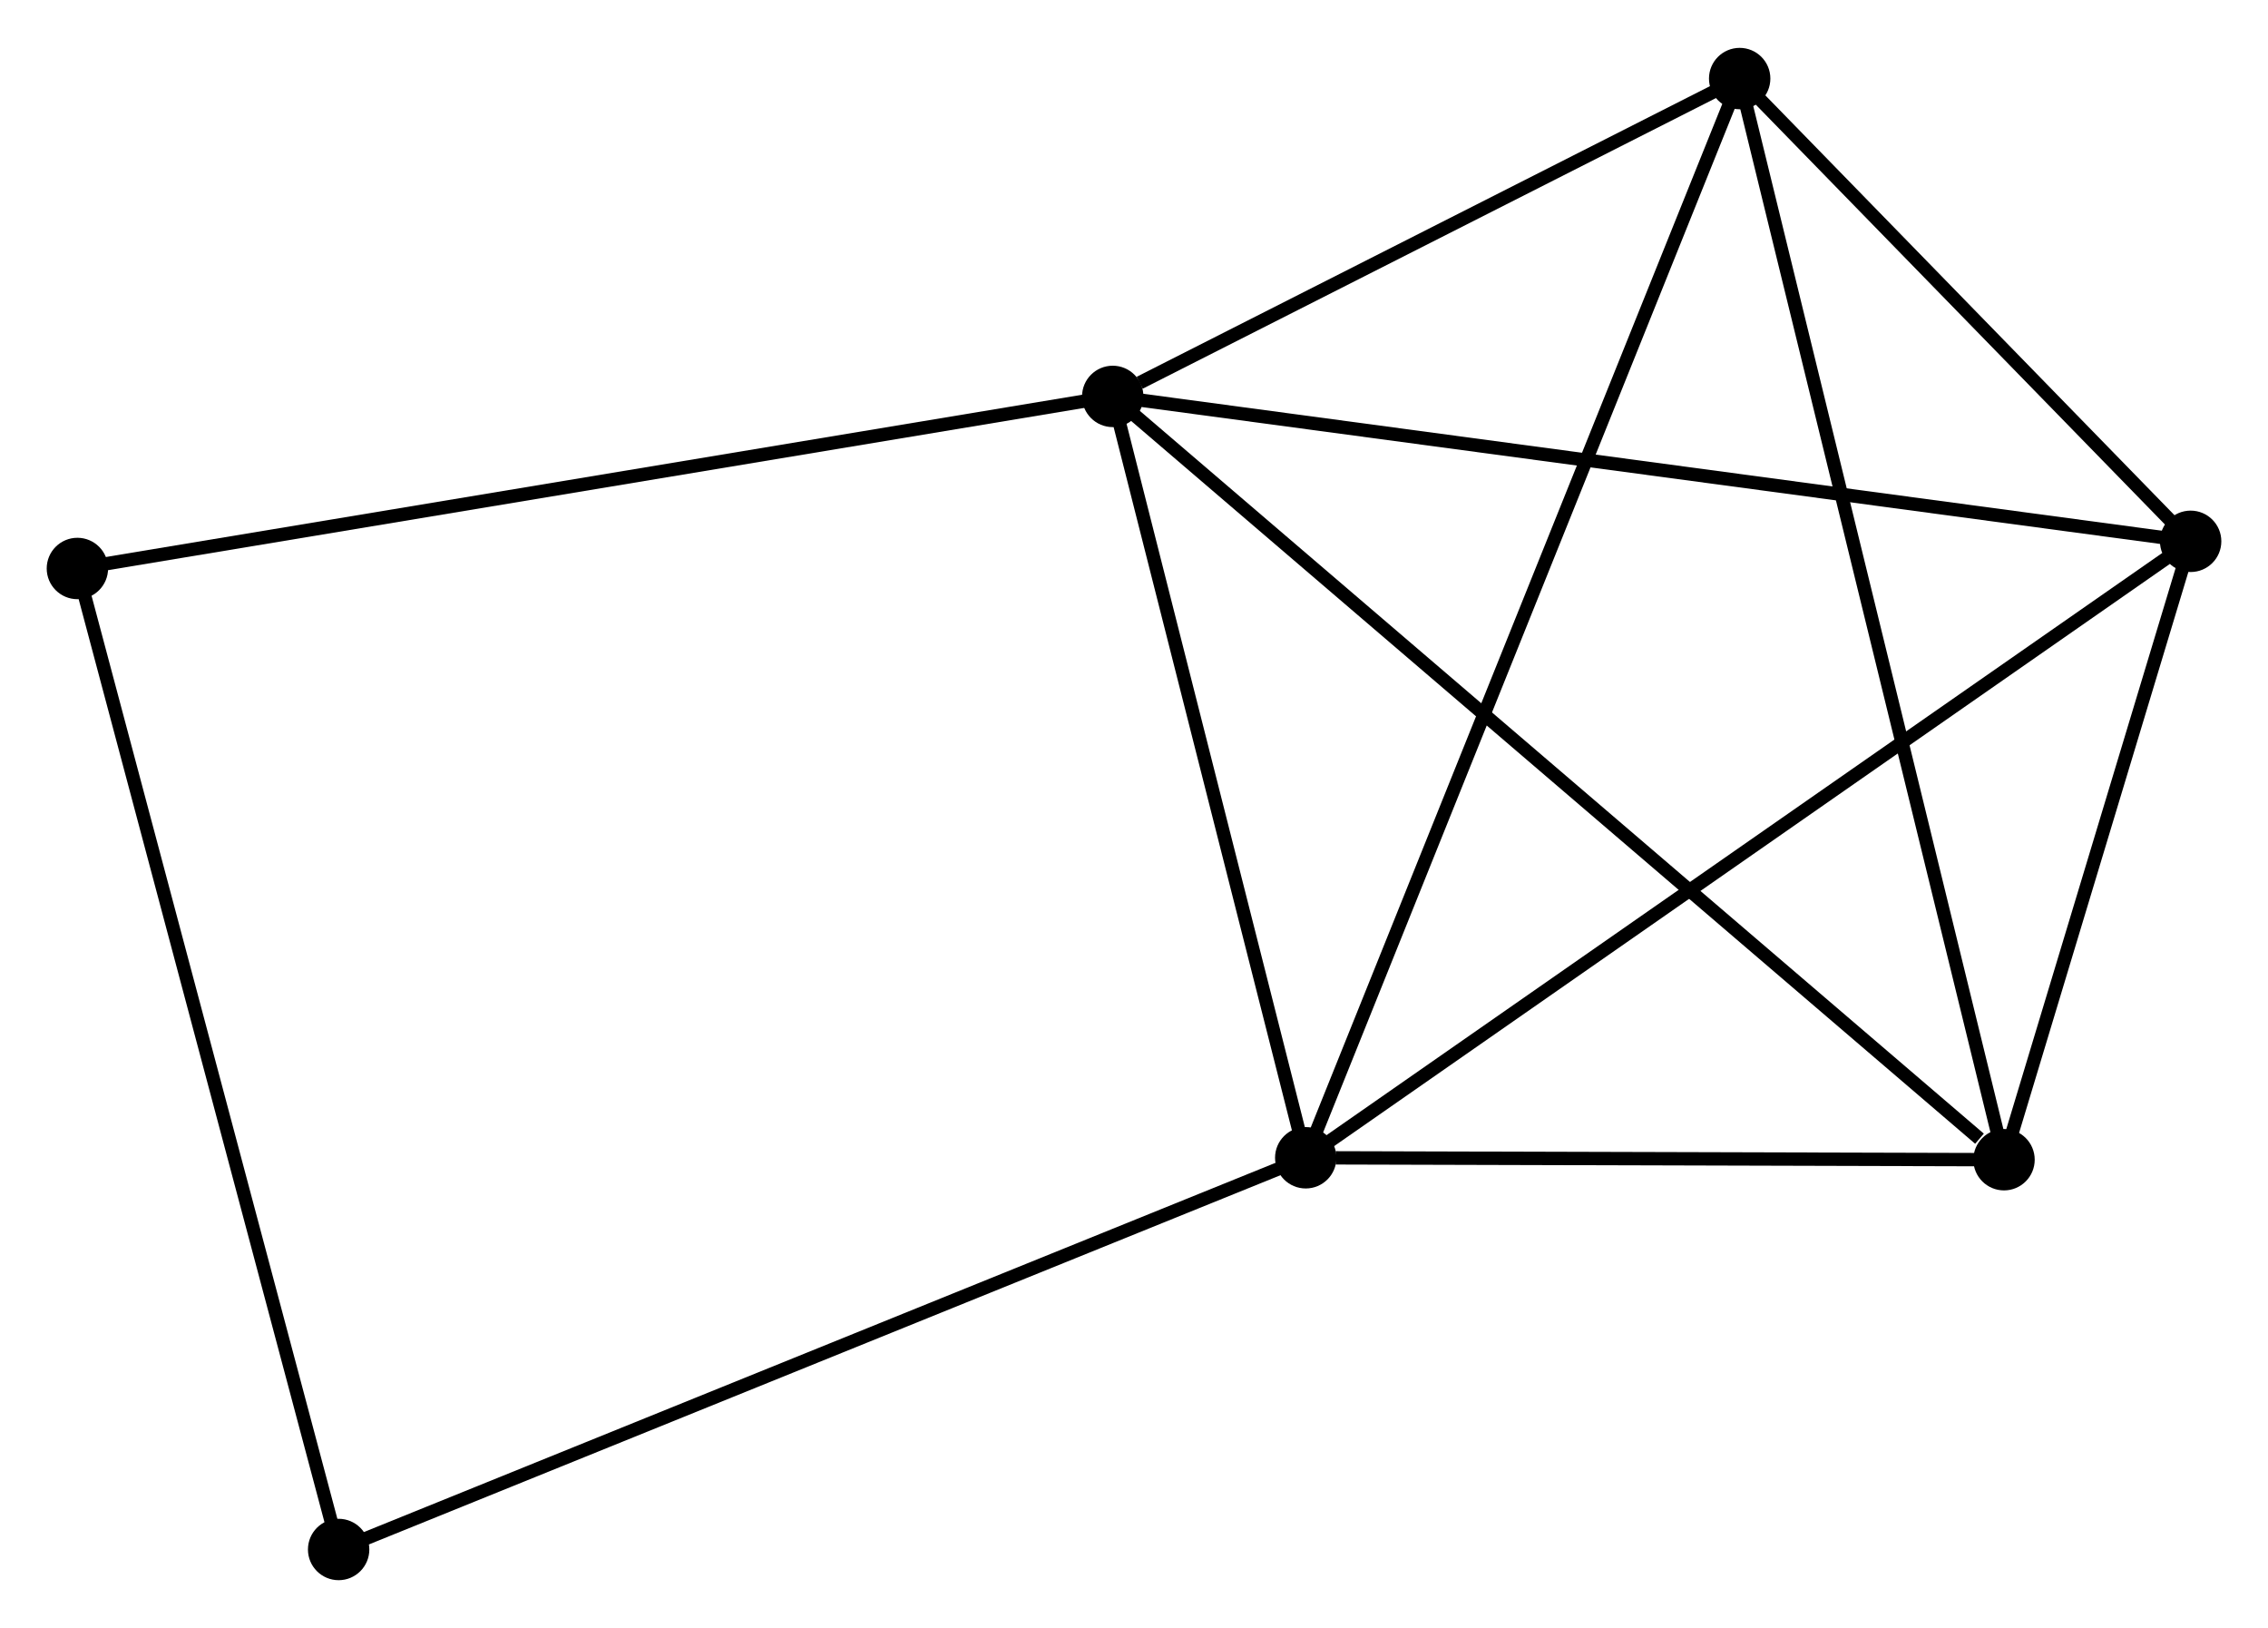 <?xml version="1.0" encoding="UTF-8" standalone="no"?>
<!DOCTYPE svg PUBLIC "-//W3C//DTD SVG 1.1//EN"
 "http://www.w3.org/Graphics/SVG/1.1/DTD/svg11.dtd">
<!-- Generated by graphviz version 2.36.0 (20140111.2315)
 -->
<!-- Title: %3 Pages: 1 -->
<svg width="170pt" height="122pt"
 viewBox="0.00 0.00 169.96 121.80" xmlns="http://www.w3.org/2000/svg" xmlns:xlink="http://www.w3.org/1999/xlink">
<g id="graph0" class="graph" transform="scale(1 1) rotate(0) translate(4 117.796)">
<title>%3</title>
<!-- 0 -->
<g id="node1" class="node"><title>0</title>
<ellipse fill="black" stroke="black" cx="79.386" cy="-88.184" rx="1.8" ry="1.8"/>
</g>
<!-- 1 -->
<g id="node2" class="node"><title>1</title>
<ellipse fill="black" stroke="black" cx="93.85" cy="-31.146" rx="1.8" ry="1.8"/>
</g>
<!-- 0&#45;&#45;1 -->
<g id="edge1" class="edge"><title>0&#45;&#45;1</title>
<path fill="none" stroke="black" d="M79.867,-86.286C82.063,-77.626 91.122,-41.904 93.352,-33.109"/>
</g>
<!-- 2 -->
<g id="node3" class="node"><title>2</title>
<ellipse fill="black" stroke="black" cx="146.178" cy="-31.001" rx="1.8" ry="1.8"/>
</g>
<!-- 0&#45;&#45;2 -->
<g id="edge2" class="edge"><title>0&#45;&#45;2</title>
<path fill="none" stroke="black" d="M81.037,-86.77C90.197,-78.928 134.712,-40.818 144.339,-32.575"/>
</g>
<!-- 3 -->
<g id="node4" class="node"><title>3</title>
<ellipse fill="black" stroke="black" cx="126.368" cy="-111.996" rx="1.8" ry="1.8"/>
</g>
<!-- 0&#45;&#45;3 -->
<g id="edge3" class="edge"><title>0&#45;&#45;3</title>
<path fill="none" stroke="black" d="M81.405,-89.207C89.133,-93.124 116.785,-107.139 124.409,-111.003"/>
</g>
<!-- 4 -->
<g id="node5" class="node"><title>4</title>
<ellipse fill="black" stroke="black" cx="160.163" cy="-77.328" rx="1.8" ry="1.8"/>
</g>
<!-- 0&#45;&#45;4 -->
<g id="edge4" class="edge"><title>0&#45;&#45;4</title>
<path fill="none" stroke="black" d="M81.383,-87.916C92.558,-86.414 147.244,-79.064 158.236,-77.587"/>
</g>
<!-- 5 -->
<g id="node6" class="node"><title>5</title>
<ellipse fill="black" stroke="black" cx="1.8" cy="-75.293" rx="1.8" ry="1.8"/>
</g>
<!-- 0&#45;&#45;5 -->
<g id="edge5" class="edge"><title>0&#45;&#45;5</title>
<path fill="none" stroke="black" d="M77.468,-87.865C66.734,-86.082 14.209,-77.355 3.651,-75.6"/>
</g>
<!-- 1&#45;&#45;2 -->
<g id="edge6" class="edge"><title>1&#45;&#45;2</title>
<path fill="none" stroke="black" d="M96.099,-31.14C104.706,-31.116 135.504,-31.031 143.996,-31.007"/>
</g>
<!-- 1&#45;&#45;3 -->
<g id="edge7" class="edge"><title>1&#45;&#45;3</title>
<path fill="none" stroke="black" d="M94.529,-32.835C98.761,-43.356 121.471,-99.822 125.692,-110.316"/>
</g>
<!-- 1&#45;&#45;4 -->
<g id="edge8" class="edge"><title>1&#45;&#45;4</title>
<path fill="none" stroke="black" d="M95.489,-32.288C104.584,-38.621 148.779,-69.4 158.338,-76.057"/>
</g>
<!-- 6 -->
<g id="node7" class="node"><title>6</title>
<ellipse fill="black" stroke="black" cx="21.377" cy="-1.8" rx="1.8" ry="1.8"/>
</g>
<!-- 1&#45;&#45;6 -->
<g id="edge9" class="edge"><title>1&#45;&#45;6</title>
<path fill="none" stroke="black" d="M92.059,-30.421C82.032,-26.36 32.968,-6.494 23.106,-2.5"/>
</g>
<!-- 2&#45;&#45;3 -->
<g id="edge10" class="edge"><title>2&#45;&#45;3</title>
<path fill="none" stroke="black" d="M145.688,-33.003C142.948,-44.209 129.536,-99.041 126.84,-110.064"/>
</g>
<!-- 2&#45;&#45;4 -->
<g id="edge11" class="edge"><title>2&#45;&#45;4</title>
<path fill="none" stroke="black" d="M146.779,-32.992C149.079,-40.612 157.31,-67.878 159.58,-75.396"/>
</g>
<!-- 3&#45;&#45;4 -->
<g id="edge12" class="edge"><title>3&#45;&#45;4</title>
<path fill="none" stroke="black" d="M127.82,-110.506C133.379,-104.804 153.27,-84.399 158.754,-78.773"/>
</g>
<!-- 5&#45;&#45;6 -->
<g id="edge13" class="edge"><title>5&#45;&#45;6</title>
<path fill="none" stroke="black" d="M2.284,-73.476C4.992,-63.308 18.246,-13.555 20.91,-3.553"/>
</g>
</g>
</svg>
